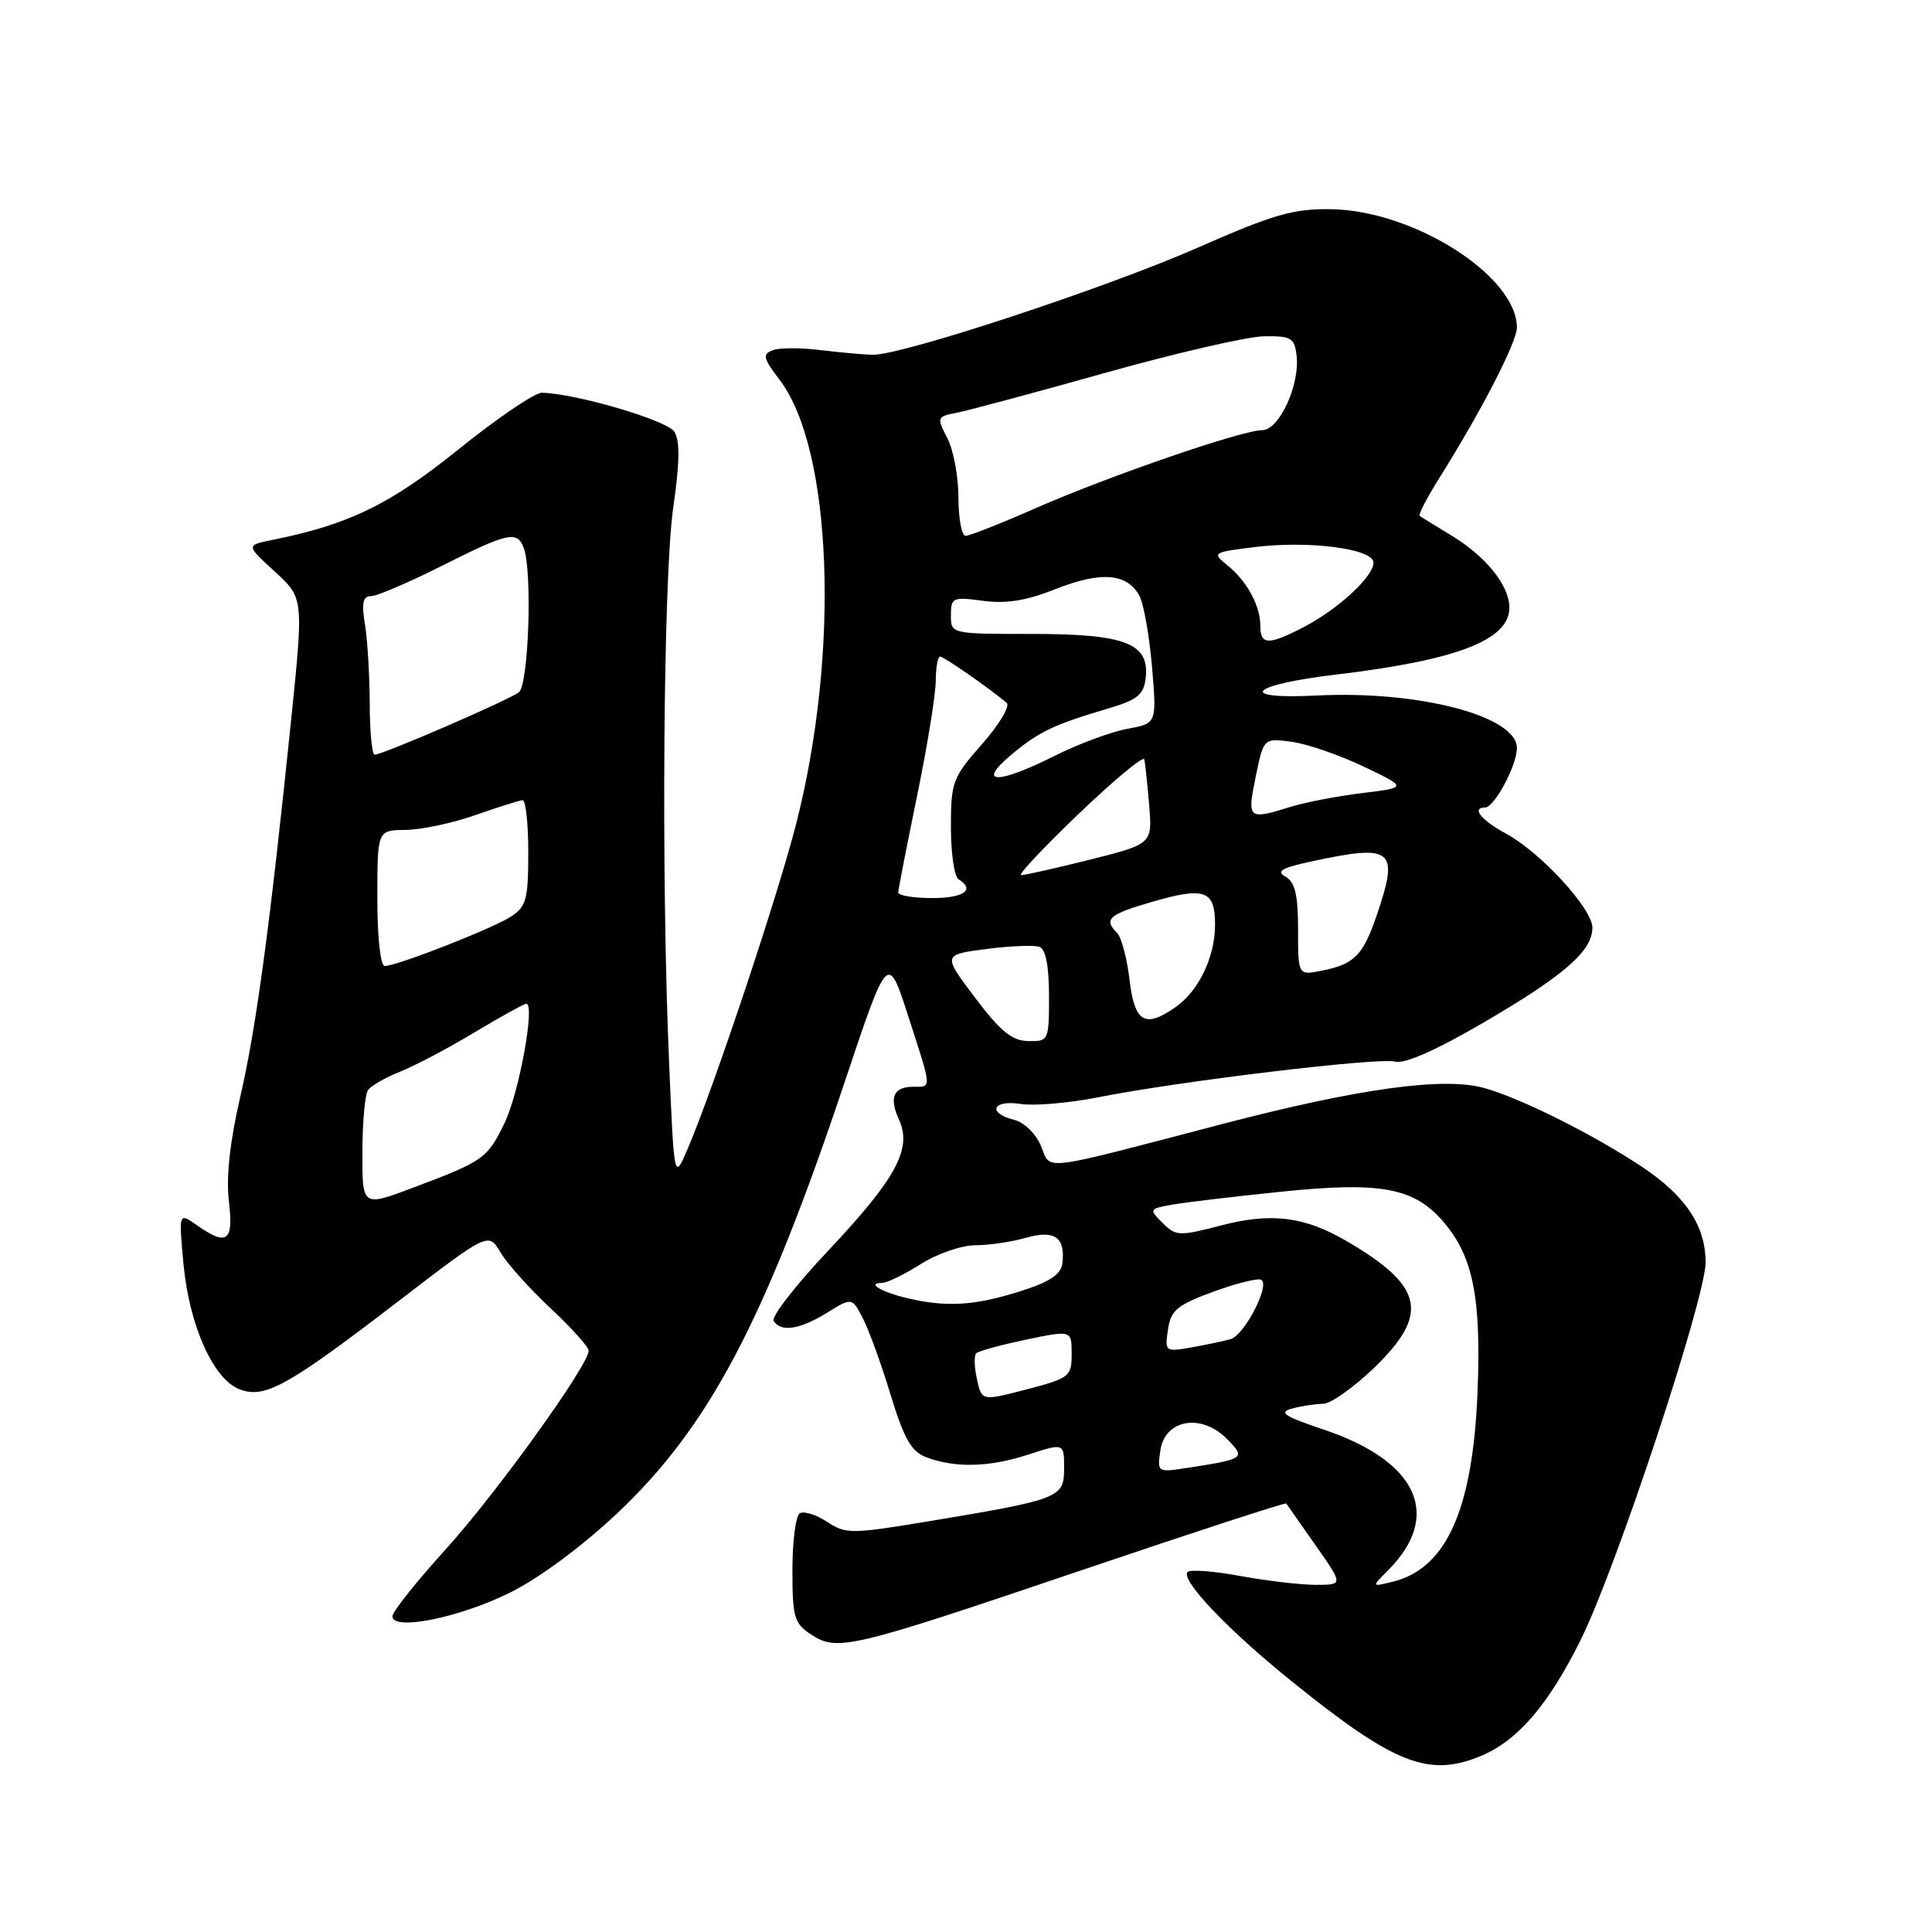 <?xml version="1.0" encoding="UTF-8" standalone="no"?>
<!DOCTYPE svg PUBLIC "-//W3C//DTD SVG 1.1//EN" "http://www.w3.org/Graphics/SVG/1.1/DTD/svg11.dtd" >
<svg xmlns="http://www.w3.org/2000/svg" xmlns:xlink="http://www.w3.org/1999/xlink" version="1.1" viewBox="0 0 256 256">
 <g >
 <path fill="currentColor"
d=" M 196.28 232.65 C 201.13 230.61 205.21 225.85 209.47 217.25 C 214.19 207.73 226.00 172.02 226.00 167.27 C 226.00 162.42 223.32 158.41 217.50 154.56 C 210.90 150.20 201.45 145.49 196.61 144.15 C 191.24 142.68 180.00 144.23 162.00 148.93 C 137.33 155.38 139.30 155.14 137.93 151.83 C 137.26 150.22 135.71 148.72 134.37 148.38 C 130.77 147.47 131.51 145.70 135.25 146.28 C 137.04 146.56 141.65 146.16 145.50 145.40 C 156.26 143.26 182.64 140.09 184.86 140.67 C 186.13 141.01 190.34 139.14 196.67 135.44 C 207.30 129.23 211.00 126.00 211.00 122.92 C 211.00 120.40 204.12 112.92 199.54 110.45 C 196.27 108.69 194.92 107.00 196.78 107.00 C 198.01 107.00 201.00 101.42 201.00 99.12 C 201.00 94.88 188.01 91.48 174.46 92.16 C 163.71 92.70 165.55 90.75 177.08 89.38 C 193.08 87.47 200.00 84.80 200.00 80.52 C 200.00 77.56 196.87 73.69 192.23 70.90 C 190.18 69.66 188.33 68.52 188.12 68.36 C 187.91 68.21 189.09 65.92 190.75 63.29 C 196.31 54.42 201.00 45.32 201.00 43.40 C 200.98 36.57 187.36 27.89 176.37 27.72 C 171.37 27.64 168.75 28.40 158.68 32.83 C 146.57 38.15 119.55 47.06 115.67 47.01 C 114.48 46.99 111.36 46.71 108.74 46.39 C 106.12 46.06 103.25 46.07 102.38 46.41 C 101.00 46.94 101.13 47.48 103.30 50.33 C 110.28 59.48 111.30 86.28 105.54 108.99 C 103.16 118.40 94.64 143.96 91.14 152.18 C 89.33 156.44 89.33 156.44 88.67 141.06 C 87.59 116.29 87.89 76.39 89.21 67.24 C 90.07 61.32 90.11 58.40 89.36 57.21 C 88.41 55.70 76.36 52.15 71.81 52.04 C 70.88 52.02 65.93 55.37 60.81 59.50 C 51.69 66.85 46.22 69.51 36.05 71.55 C 32.60 72.25 32.60 72.25 36.42 75.74 C 40.23 79.24 40.23 79.24 38.58 95.37 C 35.76 122.75 33.96 136.14 31.82 145.41 C 30.46 151.28 29.95 155.97 30.33 159.16 C 30.97 164.53 30.11 165.17 26.06 162.33 C 23.68 160.66 23.68 160.66 24.31 167.46 C 25.08 175.64 28.26 182.77 31.75 184.09 C 35.10 185.37 38.09 183.70 52.84 172.38 C 64.72 163.26 64.72 163.26 66.31 165.94 C 67.18 167.42 70.17 170.75 72.95 173.35 C 75.73 175.95 78.00 178.48 78.00 178.97 C 78.00 180.89 65.76 197.90 59.06 205.29 C 55.18 209.57 52.00 213.56 52.00 214.17 C 52.00 216.13 60.79 214.38 67.50 211.07 C 71.37 209.17 77.03 204.98 81.72 200.58 C 93.97 189.03 101.28 175.18 111.92 143.39 C 117.64 126.28 117.64 126.28 120.32 134.57 C 123.52 144.45 123.48 144.00 121.06 144.00 C 118.38 144.00 117.77 145.39 119.13 148.38 C 120.88 152.22 118.75 156.15 109.76 165.70 C 105.44 170.28 102.18 174.48 102.51 175.02 C 103.46 176.56 105.97 176.18 109.58 173.95 C 112.90 171.90 112.90 171.90 114.34 174.70 C 115.14 176.24 116.79 180.79 118.01 184.82 C 119.78 190.62 120.75 192.33 122.70 193.08 C 126.55 194.54 131.08 194.43 136.25 192.74 C 141.00 191.20 141.00 191.20 141.00 194.56 C 141.00 198.48 140.48 198.68 122.86 201.61 C 112.77 203.28 112.07 203.28 109.58 201.64 C 108.13 200.69 106.51 200.19 105.97 200.52 C 105.44 200.85 105.00 204.23 105.00 208.04 C 105.00 214.31 105.23 215.11 107.49 216.59 C 110.96 218.86 112.64 218.46 143.38 208.04 C 158.17 203.03 170.35 199.06 170.44 199.22 C 170.54 199.37 172.28 201.86 174.31 204.75 C 178.00 210.00 178.00 210.00 174.36 210.00 C 172.37 210.00 167.87 209.47 164.37 208.83 C 160.87 208.18 157.72 207.94 157.37 208.29 C 156.36 209.31 162.69 215.96 171.19 222.81 C 184.80 233.79 189.34 235.56 196.28 232.65 Z  M 183.90 208.10 C 191.15 200.85 187.90 193.64 175.46 189.45 C 170.15 187.67 169.36 187.14 171.21 186.64 C 172.47 186.30 174.32 186.02 175.32 186.01 C 176.32 186.01 179.36 183.86 182.07 181.25 C 189.45 174.12 188.67 170.44 178.50 164.49 C 172.85 161.18 168.45 160.63 161.71 162.40 C 156.25 163.82 155.80 163.80 154.05 162.05 C 152.23 160.23 152.26 160.17 155.34 159.62 C 157.08 159.31 163.61 158.54 169.84 157.90 C 183.12 156.54 187.46 157.38 191.40 162.06 C 195.21 166.59 196.28 172.07 195.78 184.50 C 195.15 199.99 191.67 207.80 184.61 209.57 C 181.71 210.29 181.71 210.29 183.90 208.10 Z  M 153.76 192.16 C 154.36 188.09 159.15 187.24 162.53 190.62 C 165.11 193.21 164.97 193.32 157.41 194.49 C 153.34 195.12 153.33 195.11 153.76 192.16 Z  M 129.45 182.75 C 129.10 181.16 129.05 179.61 129.35 179.32 C 129.65 179.02 132.62 178.21 135.95 177.51 C 142.00 176.25 142.00 176.25 142.00 179.40 C 142.00 182.40 141.73 182.61 136.04 184.10 C 130.08 185.65 130.08 185.65 129.45 182.75 Z  M 154.76 176.19 C 155.14 173.61 155.95 172.93 160.77 171.16 C 163.84 170.03 166.71 169.32 167.14 169.59 C 168.31 170.31 164.89 176.91 163.07 177.44 C 162.21 177.69 159.89 178.18 157.91 178.53 C 154.39 179.15 154.33 179.11 154.76 176.19 Z  M 120.20 172.01 C 116.78 171.20 114.78 170.00 116.85 170.00 C 117.51 170.00 119.82 168.88 122.00 167.50 C 124.18 166.12 127.43 165.00 129.24 165.00 C 131.04 165.00 134.06 164.56 135.96 164.01 C 139.76 162.92 141.21 163.96 140.76 167.47 C 140.57 168.90 139.00 169.91 135.00 171.16 C 129.05 173.02 125.35 173.23 120.20 172.01 Z  M 48.02 152.71 C 48.02 148.74 48.36 145.02 48.77 144.44 C 49.17 143.86 51.08 142.77 53.00 142.01 C 54.92 141.25 59.36 138.91 62.85 136.81 C 66.35 134.72 69.45 133.00 69.74 133.00 C 70.94 133.00 68.79 144.79 66.87 148.77 C 64.57 153.52 64.11 153.85 54.67 157.40 C 48.00 159.91 48.00 159.91 48.02 152.71 Z  M 129.20 132.20 C 124.90 126.50 124.90 126.50 130.70 125.75 C 133.89 125.33 137.06 125.21 137.75 125.47 C 138.56 125.77 139.00 128.06 139.00 131.97 C 139.00 137.89 138.95 138.00 136.25 137.95 C 134.10 137.91 132.56 136.66 129.20 132.20 Z  M 149.67 129.83 C 149.33 126.98 148.59 124.19 148.03 123.63 C 146.20 121.80 146.90 121.17 152.62 119.51 C 159.64 117.47 161.00 117.95 161.00 122.52 C 161.00 126.79 158.85 131.29 155.78 133.44 C 151.70 136.30 150.34 135.49 149.67 129.83 Z  M 172.00 123.17 C 172.00 118.55 171.60 116.88 170.34 116.17 C 169.04 115.44 169.83 114.99 173.88 114.12 C 184.59 111.82 185.41 112.51 182.43 121.26 C 180.60 126.61 179.48 127.75 175.15 128.62 C 172.00 129.25 172.00 129.25 172.00 123.17 Z  M 50.00 119.00 C 50.00 110.00 50.00 110.00 53.75 109.97 C 55.81 109.95 59.98 109.06 63.00 108.00 C 66.03 106.94 68.84 106.05 69.25 106.03 C 69.66 106.01 70.00 109.14 70.00 112.98 C 70.00 119.11 69.73 120.13 67.75 121.43 C 65.34 123.01 52.60 128.00 50.98 128.00 C 50.41 128.00 50.00 124.19 50.00 119.00 Z  M 119.02 118.25 C 119.03 117.84 120.15 112.10 121.51 105.50 C 122.87 98.90 123.98 92.04 123.99 90.25 C 124.00 88.46 124.26 87.00 124.57 87.00 C 125.06 87.00 130.95 91.09 133.39 93.13 C 133.88 93.54 132.42 95.99 130.14 98.58 C 126.22 103.03 126.00 103.62 126.00 109.58 C 126.00 113.05 126.45 116.16 127.00 116.50 C 129.27 117.90 127.73 119.00 123.50 119.00 C 121.03 119.00 119.01 118.66 119.02 118.25 Z  M 142.95 107.82 C 147.60 103.37 151.51 100.12 151.62 100.61 C 151.74 101.10 152.03 103.82 152.27 106.67 C 152.69 111.83 152.69 111.83 144.38 113.92 C 139.81 115.06 135.72 115.98 135.29 115.96 C 134.85 115.94 138.30 112.28 142.95 107.82 Z  M 166.39 102.90 C 167.44 97.80 167.44 97.80 171.15 98.29 C 173.19 98.57 177.48 100.04 180.68 101.57 C 186.50 104.35 186.50 104.35 180.50 105.09 C 177.20 105.49 172.93 106.31 171.01 106.91 C 165.36 108.67 165.23 108.56 166.39 102.90 Z  M 134.00 100.01 C 137.67 96.94 139.60 96.02 147.00 93.83 C 150.71 92.73 151.55 92.04 151.81 89.85 C 152.34 85.25 149.14 84.00 136.78 84.00 C 126.00 84.00 126.00 84.00 126.00 81.52 C 126.00 79.18 126.24 79.07 130.25 79.61 C 133.32 80.03 136.02 79.59 139.94 78.03 C 145.91 75.67 149.37 75.96 150.98 78.96 C 151.55 80.03 152.30 84.27 152.65 88.38 C 153.28 95.86 153.28 95.86 149.39 96.57 C 147.25 96.96 142.93 98.56 139.78 100.14 C 132.10 103.98 129.34 103.92 134.00 100.01 Z  M 48.99 93.25 C 48.98 89.54 48.70 84.81 48.36 82.75 C 47.89 79.91 48.08 79.00 49.14 79.00 C 49.91 79.00 54.12 77.20 58.50 75.00 C 67.35 70.55 68.52 70.29 69.39 72.58 C 70.56 75.63 70.06 90.71 68.75 91.73 C 67.41 92.77 50.71 100.00 49.64 100.00 C 49.29 100.00 49.00 96.96 48.99 93.25 Z  M 167.00 82.93 C 167.00 80.25 165.24 77.01 162.62 74.89 C 160.59 73.25 160.68 73.18 166.18 72.50 C 173.42 71.59 182.00 72.71 182.00 74.55 C 182.00 76.39 177.34 80.70 172.79 83.07 C 168.08 85.52 167.00 85.50 167.00 82.93 Z  M 127.00 65.95 C 127.00 63.17 126.34 59.62 125.53 58.06 C 124.10 55.30 124.14 55.20 126.78 54.69 C 128.28 54.40 137.15 52.02 146.50 49.39 C 155.85 46.77 165.30 44.59 167.50 44.56 C 171.10 44.51 171.53 44.76 171.81 47.15 C 172.25 51.02 169.49 57.00 167.25 57.00 C 164.57 57.00 146.89 63.09 137.20 67.35 C 132.64 69.36 128.47 71.00 127.95 71.00 C 127.43 71.00 127.00 68.73 127.00 65.95 Z "/>
</g>
</svg>